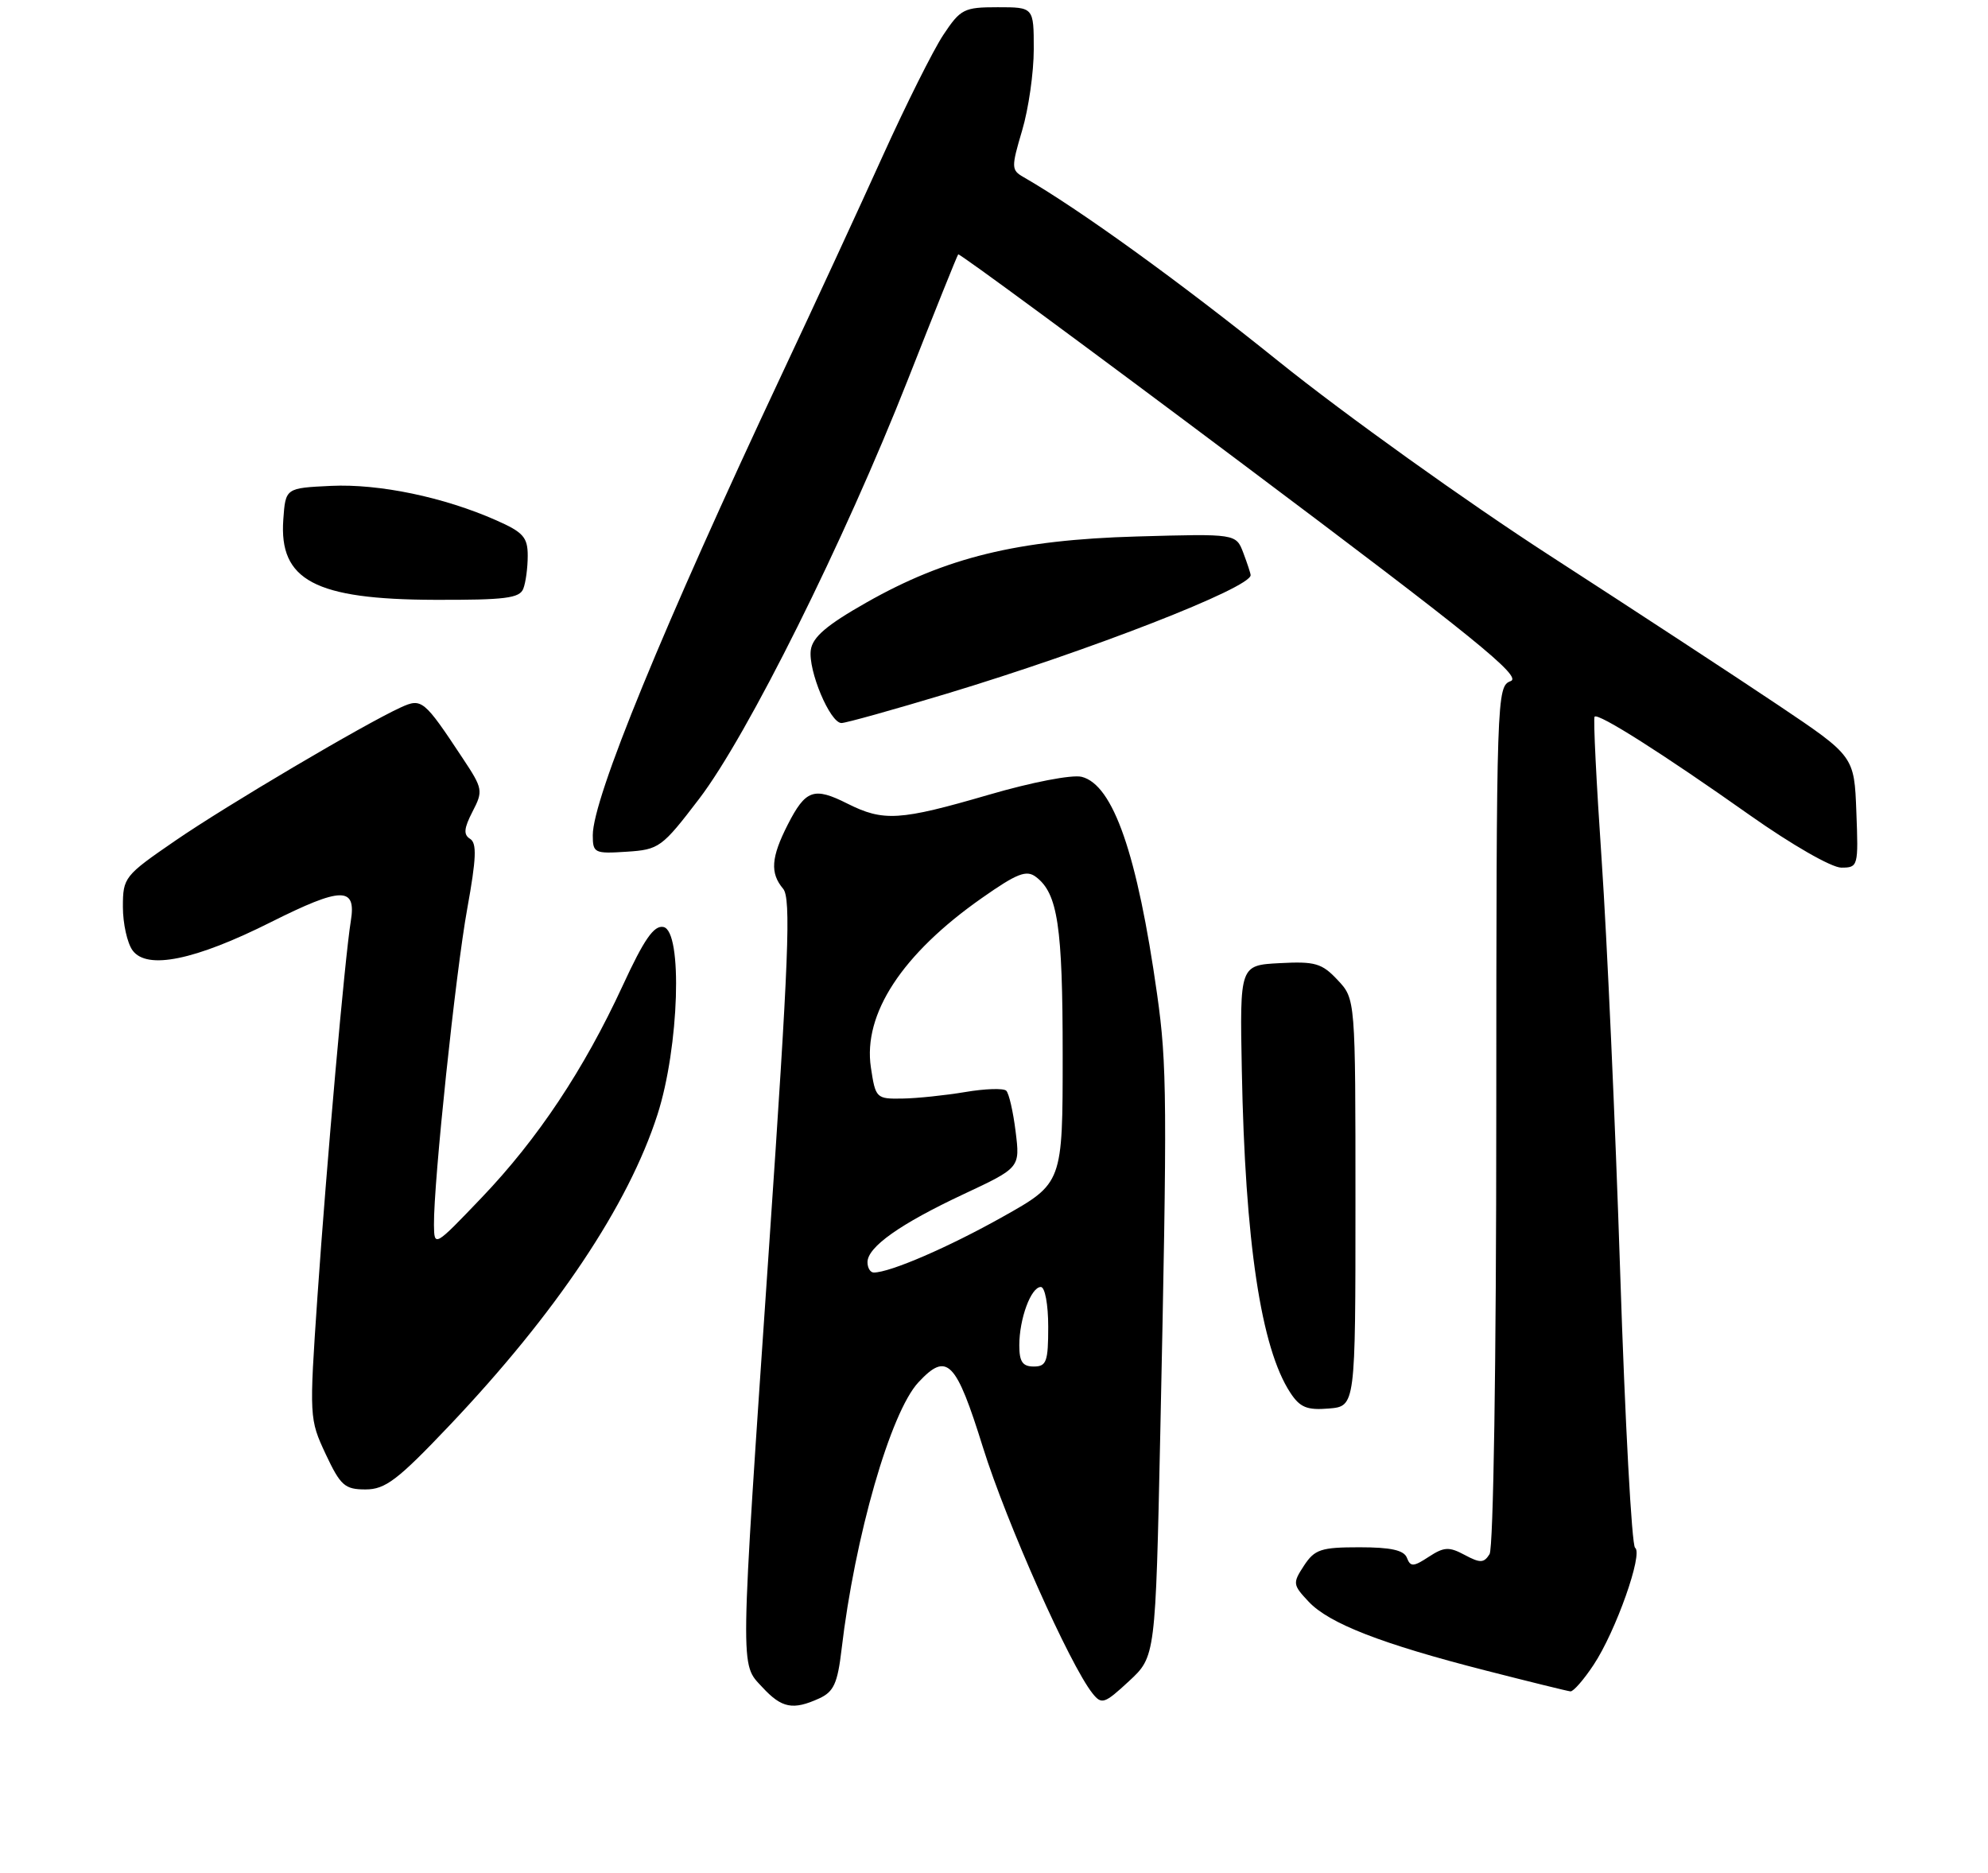 <?xml version="1.0" encoding="UTF-8" standalone="no"?>
<!DOCTYPE svg PUBLIC "-//W3C//DTD SVG 1.1//EN" "http://www.w3.org/Graphics/SVG/1.1/DTD/svg11.dtd" >
<svg xmlns="http://www.w3.org/2000/svg" xmlns:xlink="http://www.w3.org/1999/xlink" version="1.1" viewBox="0 0 275 259">
 <g >
 <path fill="currentColor"
d=" M 113.33 234.90 C 115.33 233.98 115.86 232.82 116.41 228.15 C 118.24 212.53 123.19 195.32 127.04 191.19 C 131.00 186.93 132.23 188.17 135.98 200.21 C 139.22 210.58 147.99 230.27 151.13 234.21 C 152.39 235.79 152.78 235.66 156.17 232.52 C 159.84 229.12 159.84 229.12 160.50 198.31 C 161.48 152.13 161.44 147.28 160.06 137.50 C 157.32 118.13 153.99 108.54 149.63 107.44 C 148.30 107.11 142.74 108.18 136.75 109.93 C 124.45 113.51 122.21 113.65 117.21 111.14 C 112.58 108.81 111.44 109.22 108.97 114.05 C 106.66 118.59 106.50 120.75 108.33 122.92 C 109.44 124.24 109.12 132.42 106.38 172.50 C 102.31 232.15 102.35 230.00 105.45 233.35 C 108.14 236.26 109.68 236.56 113.33 234.90 Z  M 220.45 230.25 C 223.51 225.64 227.33 214.84 226.18 214.07 C 225.72 213.75 224.79 196.62 224.12 176.00 C 223.45 155.38 222.29 129.72 221.56 119.00 C 220.83 108.28 220.38 99.33 220.58 99.12 C 221.08 98.57 230.09 104.29 242.06 112.75 C 247.86 116.84 253.36 120.00 254.71 120.00 C 257.03 120.00 257.08 119.82 256.79 112.30 C 256.50 104.59 256.50 104.59 246.00 97.54 C 240.22 93.66 226.03 84.37 214.46 76.89 C 202.86 69.39 186.04 57.35 176.96 50.05 C 163.10 38.90 149.31 28.94 141.56 24.48 C 139.89 23.52 139.88 23.15 141.39 18.05 C 142.28 15.07 143.00 10.02 143.00 6.82 C 143.00 1.00 143.00 1.00 138.01 1.00 C 133.34 1.00 132.87 1.24 130.48 4.84 C 129.08 6.96 125.31 14.50 122.10 21.59 C 118.89 28.69 112.63 42.24 108.18 51.70 C 91.74 86.68 82.00 110.41 82.00 115.51 C 82.00 117.98 82.23 118.09 86.68 117.80 C 91.17 117.51 91.56 117.23 96.70 110.50 C 103.39 101.76 116.78 74.86 125.59 52.50 C 129.27 43.15 132.40 35.35 132.55 35.18 C 132.69 35.00 150.40 48.04 171.89 64.16 C 203.85 88.13 210.61 93.60 208.98 94.20 C 207.04 94.92 207.00 96.01 206.98 154.22 C 206.98 188.54 206.58 214.11 206.05 214.95 C 205.27 216.19 204.76 216.21 202.61 215.06 C 200.45 213.90 199.75 213.94 197.64 215.32 C 195.52 216.71 195.11 216.73 194.62 215.46 C 194.22 214.40 192.40 214.00 188.05 214.00 C 182.73 214.00 181.86 214.29 180.38 216.54 C 178.80 218.96 178.82 219.18 181.03 221.53 C 183.86 224.54 191.10 227.36 205.50 231.04 C 211.55 232.59 216.83 233.89 217.24 233.93 C 217.64 233.97 219.09 232.31 220.45 230.25 Z  M 62.14 197.19 C 76.95 181.59 86.91 166.71 90.95 154.15 C 93.95 144.82 94.46 128.75 91.77 128.21 C 90.46 127.95 89.10 129.90 86.13 136.34 C 80.76 147.95 74.39 157.52 66.62 165.65 C 60.09 172.48 60.07 172.49 60.03 169.41 C 59.97 163.54 63.03 134.47 64.64 125.64 C 65.89 118.74 65.98 116.61 65.03 116.02 C 64.09 115.44 64.17 114.57 65.36 112.26 C 66.85 109.39 66.80 109.08 64.01 104.88 C 58.64 96.76 58.34 96.52 55.44 97.84 C 50.37 100.16 31.38 111.37 24.25 116.27 C 17.20 121.11 17.00 121.36 17.00 125.43 C 17.00 127.73 17.60 130.44 18.34 131.45 C 20.33 134.17 26.97 132.81 37.49 127.53 C 47.25 122.64 49.31 122.60 48.53 127.37 C 47.71 132.38 45.17 161.03 43.91 179.36 C 42.77 196.03 42.79 196.27 45.05 201.11 C 47.10 205.47 47.69 206.00 50.56 206.00 C 53.30 206.00 55.00 204.71 62.14 197.19 Z  M 187.50 166.33 C 187.50 138.16 187.50 138.16 185.03 135.54 C 182.86 133.22 181.91 132.95 177.03 133.21 C 171.50 133.50 171.50 133.50 171.78 148.00 C 172.23 171.79 174.43 186.43 178.48 192.61 C 179.82 194.66 180.79 195.06 183.81 194.81 C 187.50 194.50 187.50 194.50 187.50 166.33 Z  M 130.96 95.94 C 150.90 89.92 173.00 81.30 173.00 79.55 C 173.00 79.32 172.54 77.93 171.99 76.47 C 170.98 73.81 170.98 73.81 157.24 74.20 C 140.75 74.67 130.85 77.09 119.84 83.34 C 114.37 86.44 112.41 88.11 112.16 89.89 C 111.76 92.71 114.82 100.00 116.40 100.00 C 117.01 100.00 123.56 98.17 130.96 95.94 Z  M 72.39 81.42 C 72.73 80.55 73.00 78.50 73.00 76.86 C 73.00 74.31 72.38 73.61 68.64 71.96 C 61.39 68.75 52.43 66.89 45.79 67.20 C 39.50 67.50 39.50 67.50 39.19 71.85 C 38.58 80.26 43.57 82.91 60.14 82.96 C 69.86 82.99 71.89 82.74 72.39 81.42 Z  M 141.00 186.07 C 141.00 182.39 142.62 178.00 143.98 178.00 C 144.55 178.00 145.00 180.41 145.00 183.50 C 145.00 188.33 144.76 189.00 143.00 189.00 C 141.45 189.00 141.00 188.33 141.00 186.07 Z  M 120.00 174.57 C 120.00 172.47 124.51 169.28 133.30 165.16 C 141.11 161.50 141.11 161.50 140.49 156.50 C 140.15 153.75 139.57 151.21 139.19 150.85 C 138.81 150.49 136.25 150.57 133.50 151.04 C 130.75 151.50 126.84 151.91 124.81 151.94 C 121.21 152.00 121.11 151.89 120.47 147.64 C 119.36 140.24 124.78 131.95 135.80 124.22 C 140.70 120.78 141.99 120.28 143.31 121.29 C 146.32 123.57 147.00 128.10 147.00 145.89 C 147.00 163.64 147.00 163.64 138.73 168.28 C 131.22 172.50 123.12 176.00 120.87 176.00 C 120.39 176.00 120.00 175.36 120.00 174.57 Z "/>
</g>
</svg>